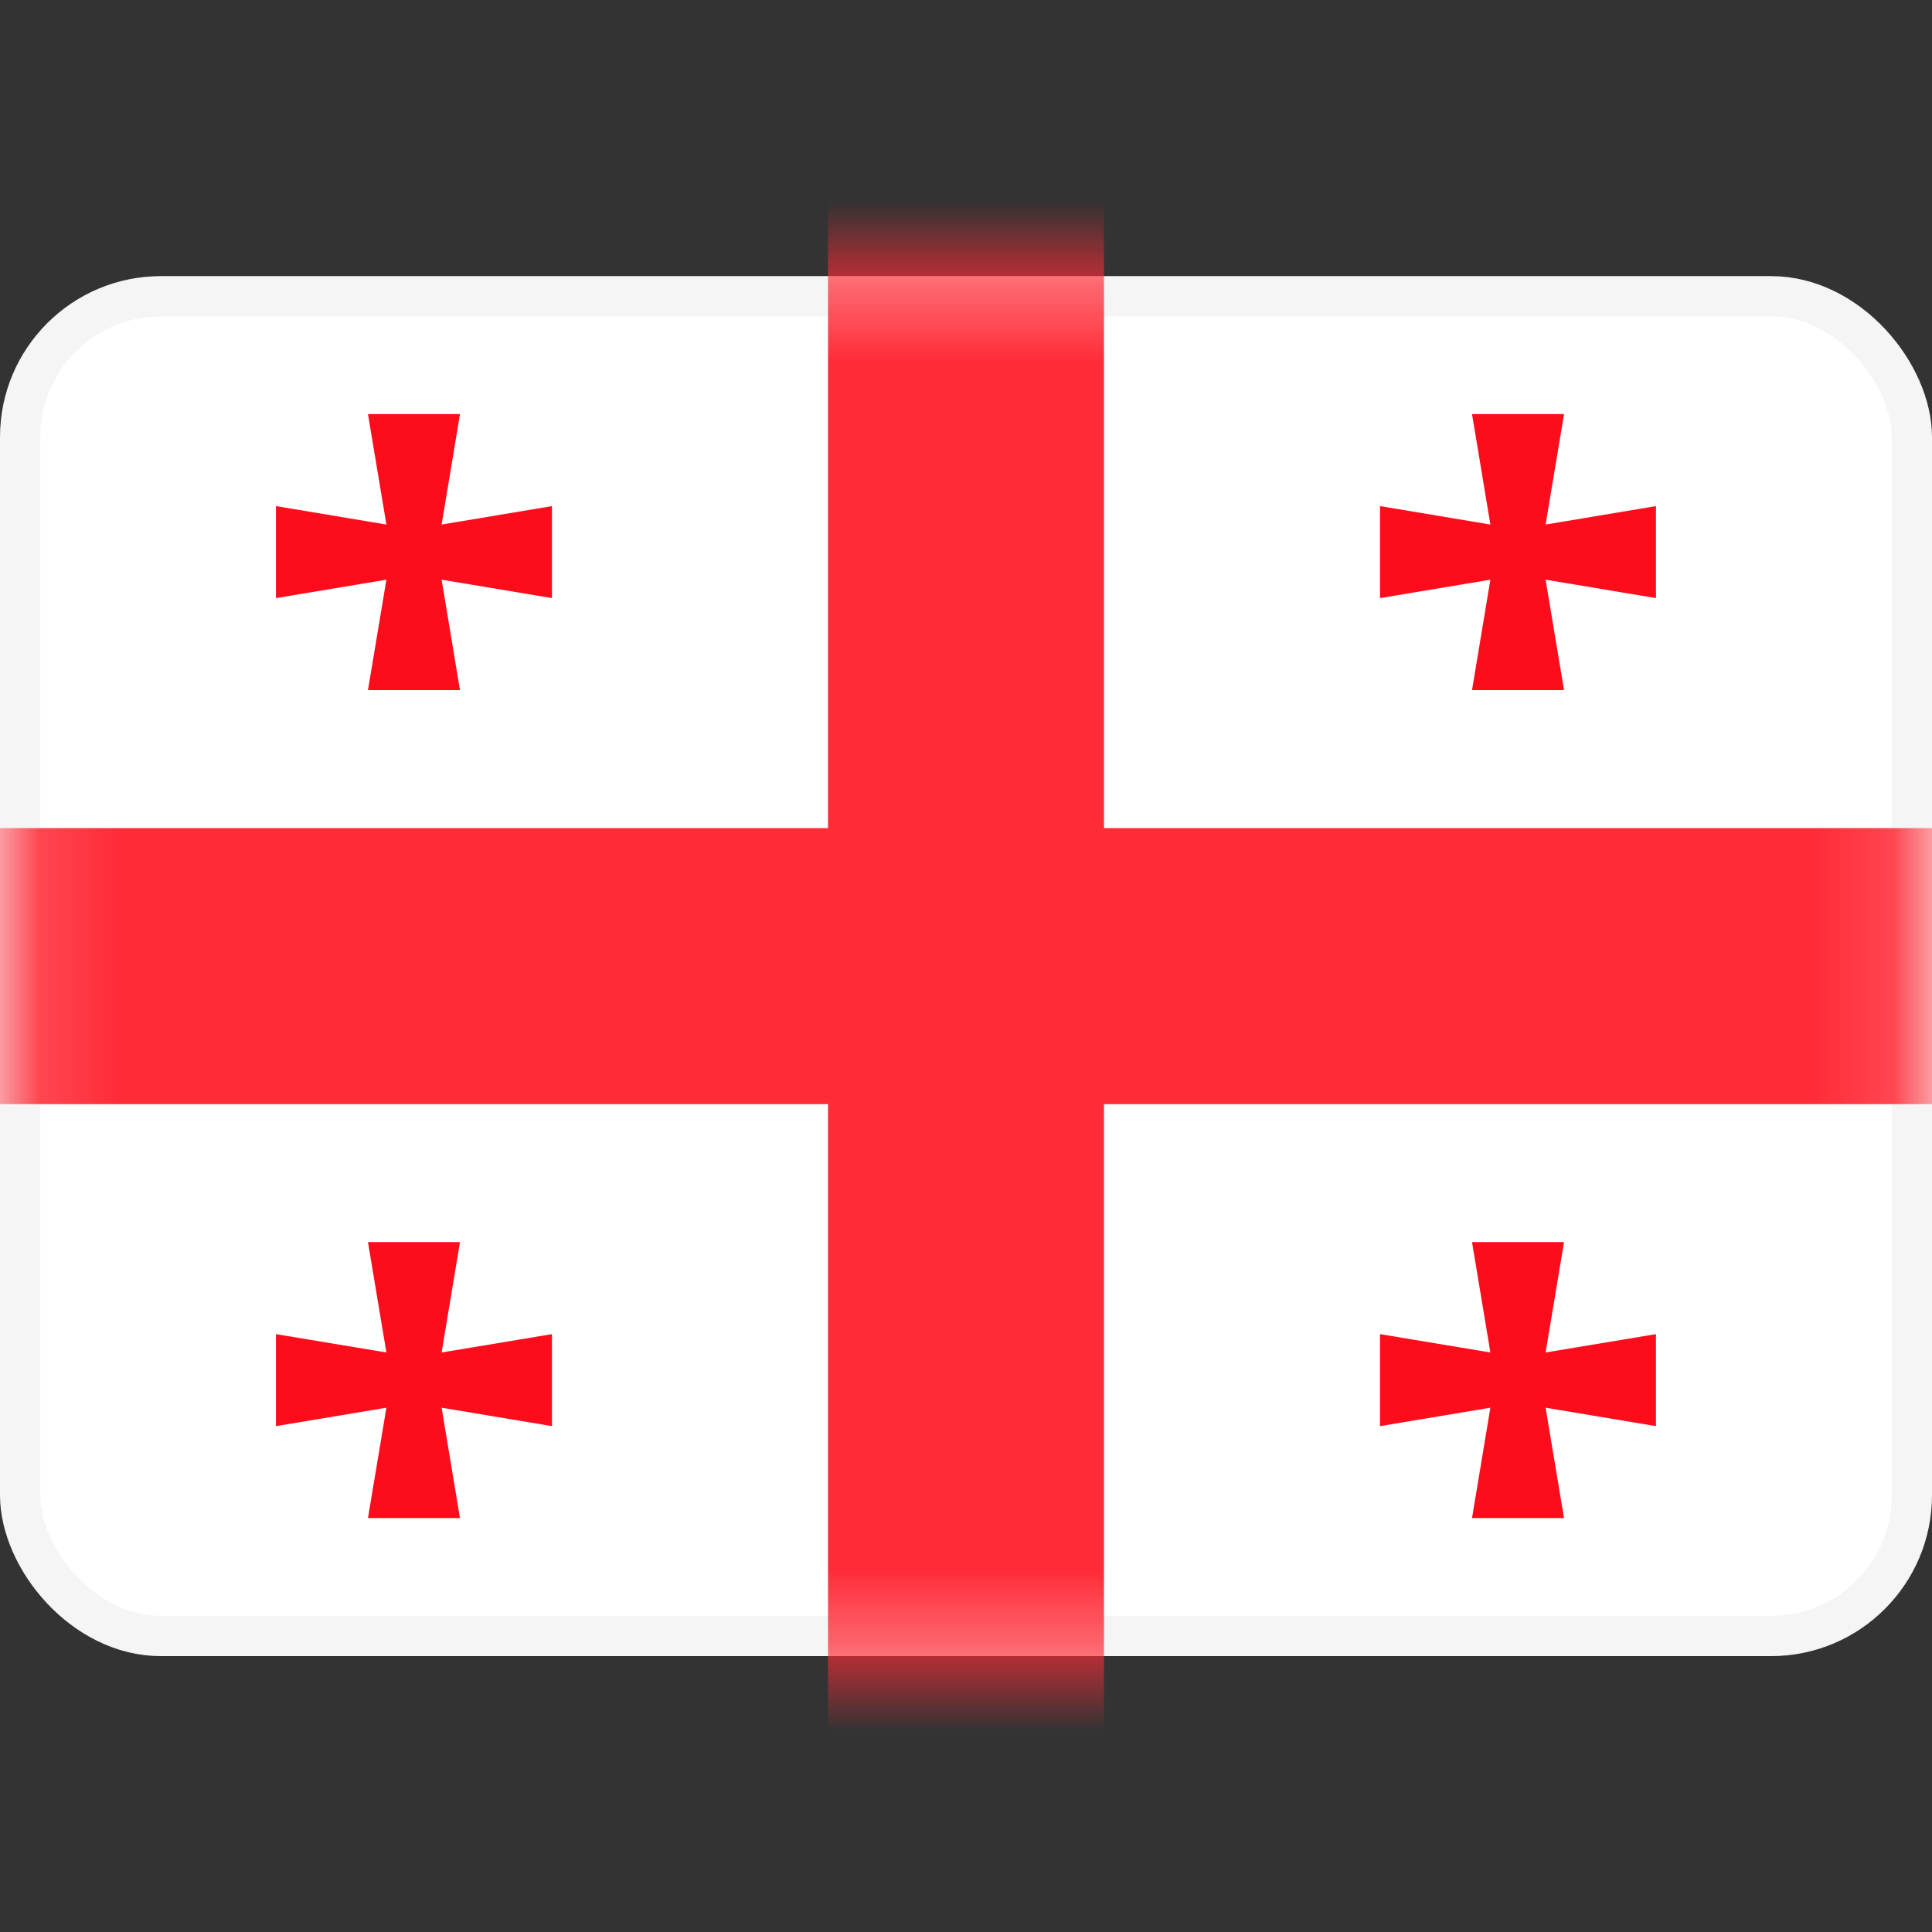 <svg width="24" height="24" viewBox="0 0 24 24" fill="none" xmlns="http://www.w3.org/2000/svg">
<rect x="0" y="0" width="24" height="24" fill="#333333" stroke="none"/>
<rect x="0.25" y="3.68" width="23.5" height="16.643" rx="1.75" fill="white" stroke="#F5F5F5" stroke-width="0.5"/>
<mask id="mask0_407_24347" style="mask-type:luminance" maskUnits="userSpaceOnUse" x="0" y="3" width="24" height="18">
<rect x="0.25" y="3.68" width="23.5" height="16.643" rx="1.75" fill="white" stroke="white" stroke-width="0.5"/>
</mask>
<g mask="url(#mask0_407_24347)">
<path fill-rule="evenodd" clip-rule="evenodd" d="M13.714 21.716H10.286V13.716H-1.143V10.287H10.286V2.287H13.714V10.287H25.143V13.716H13.714V21.716Z" fill="#FF2B37"/>
<path fill-rule="evenodd" clip-rule="evenodd" d="M18.514 7.201L17.143 7.43V6.287L18.514 6.516L18.286 5.144H19.429L19.2 6.516L20.571 6.287V7.43L19.2 7.201L19.429 8.573H18.286L18.514 7.201Z" fill="#FD0D1B"/>
<path fill-rule="evenodd" clip-rule="evenodd" d="M4.8 7.201L3.428 7.43V6.287L4.8 6.516L4.571 5.144H5.714L5.486 6.516L6.857 6.287V7.43L5.486 7.201L5.714 8.573H4.571L4.8 7.201Z" fill="#FD0D1B"/>
<path fill-rule="evenodd" clip-rule="evenodd" d="M4.8 17.487L3.428 17.716V16.573L4.8 16.801L4.571 15.43H5.714L5.486 16.801L6.857 16.573V17.716L5.486 17.487L5.714 18.858H4.571L4.8 17.487Z" fill="#FD0D1B"/>
<path fill-rule="evenodd" clip-rule="evenodd" d="M18.514 17.487L17.143 17.716V16.573L18.514 16.801L18.286 15.43H19.429L19.2 16.801L20.571 16.573V17.716L19.2 17.487L19.429 18.858H18.286L18.514 17.487Z" fill="#FD0D1B"/>
</g>
</svg>
